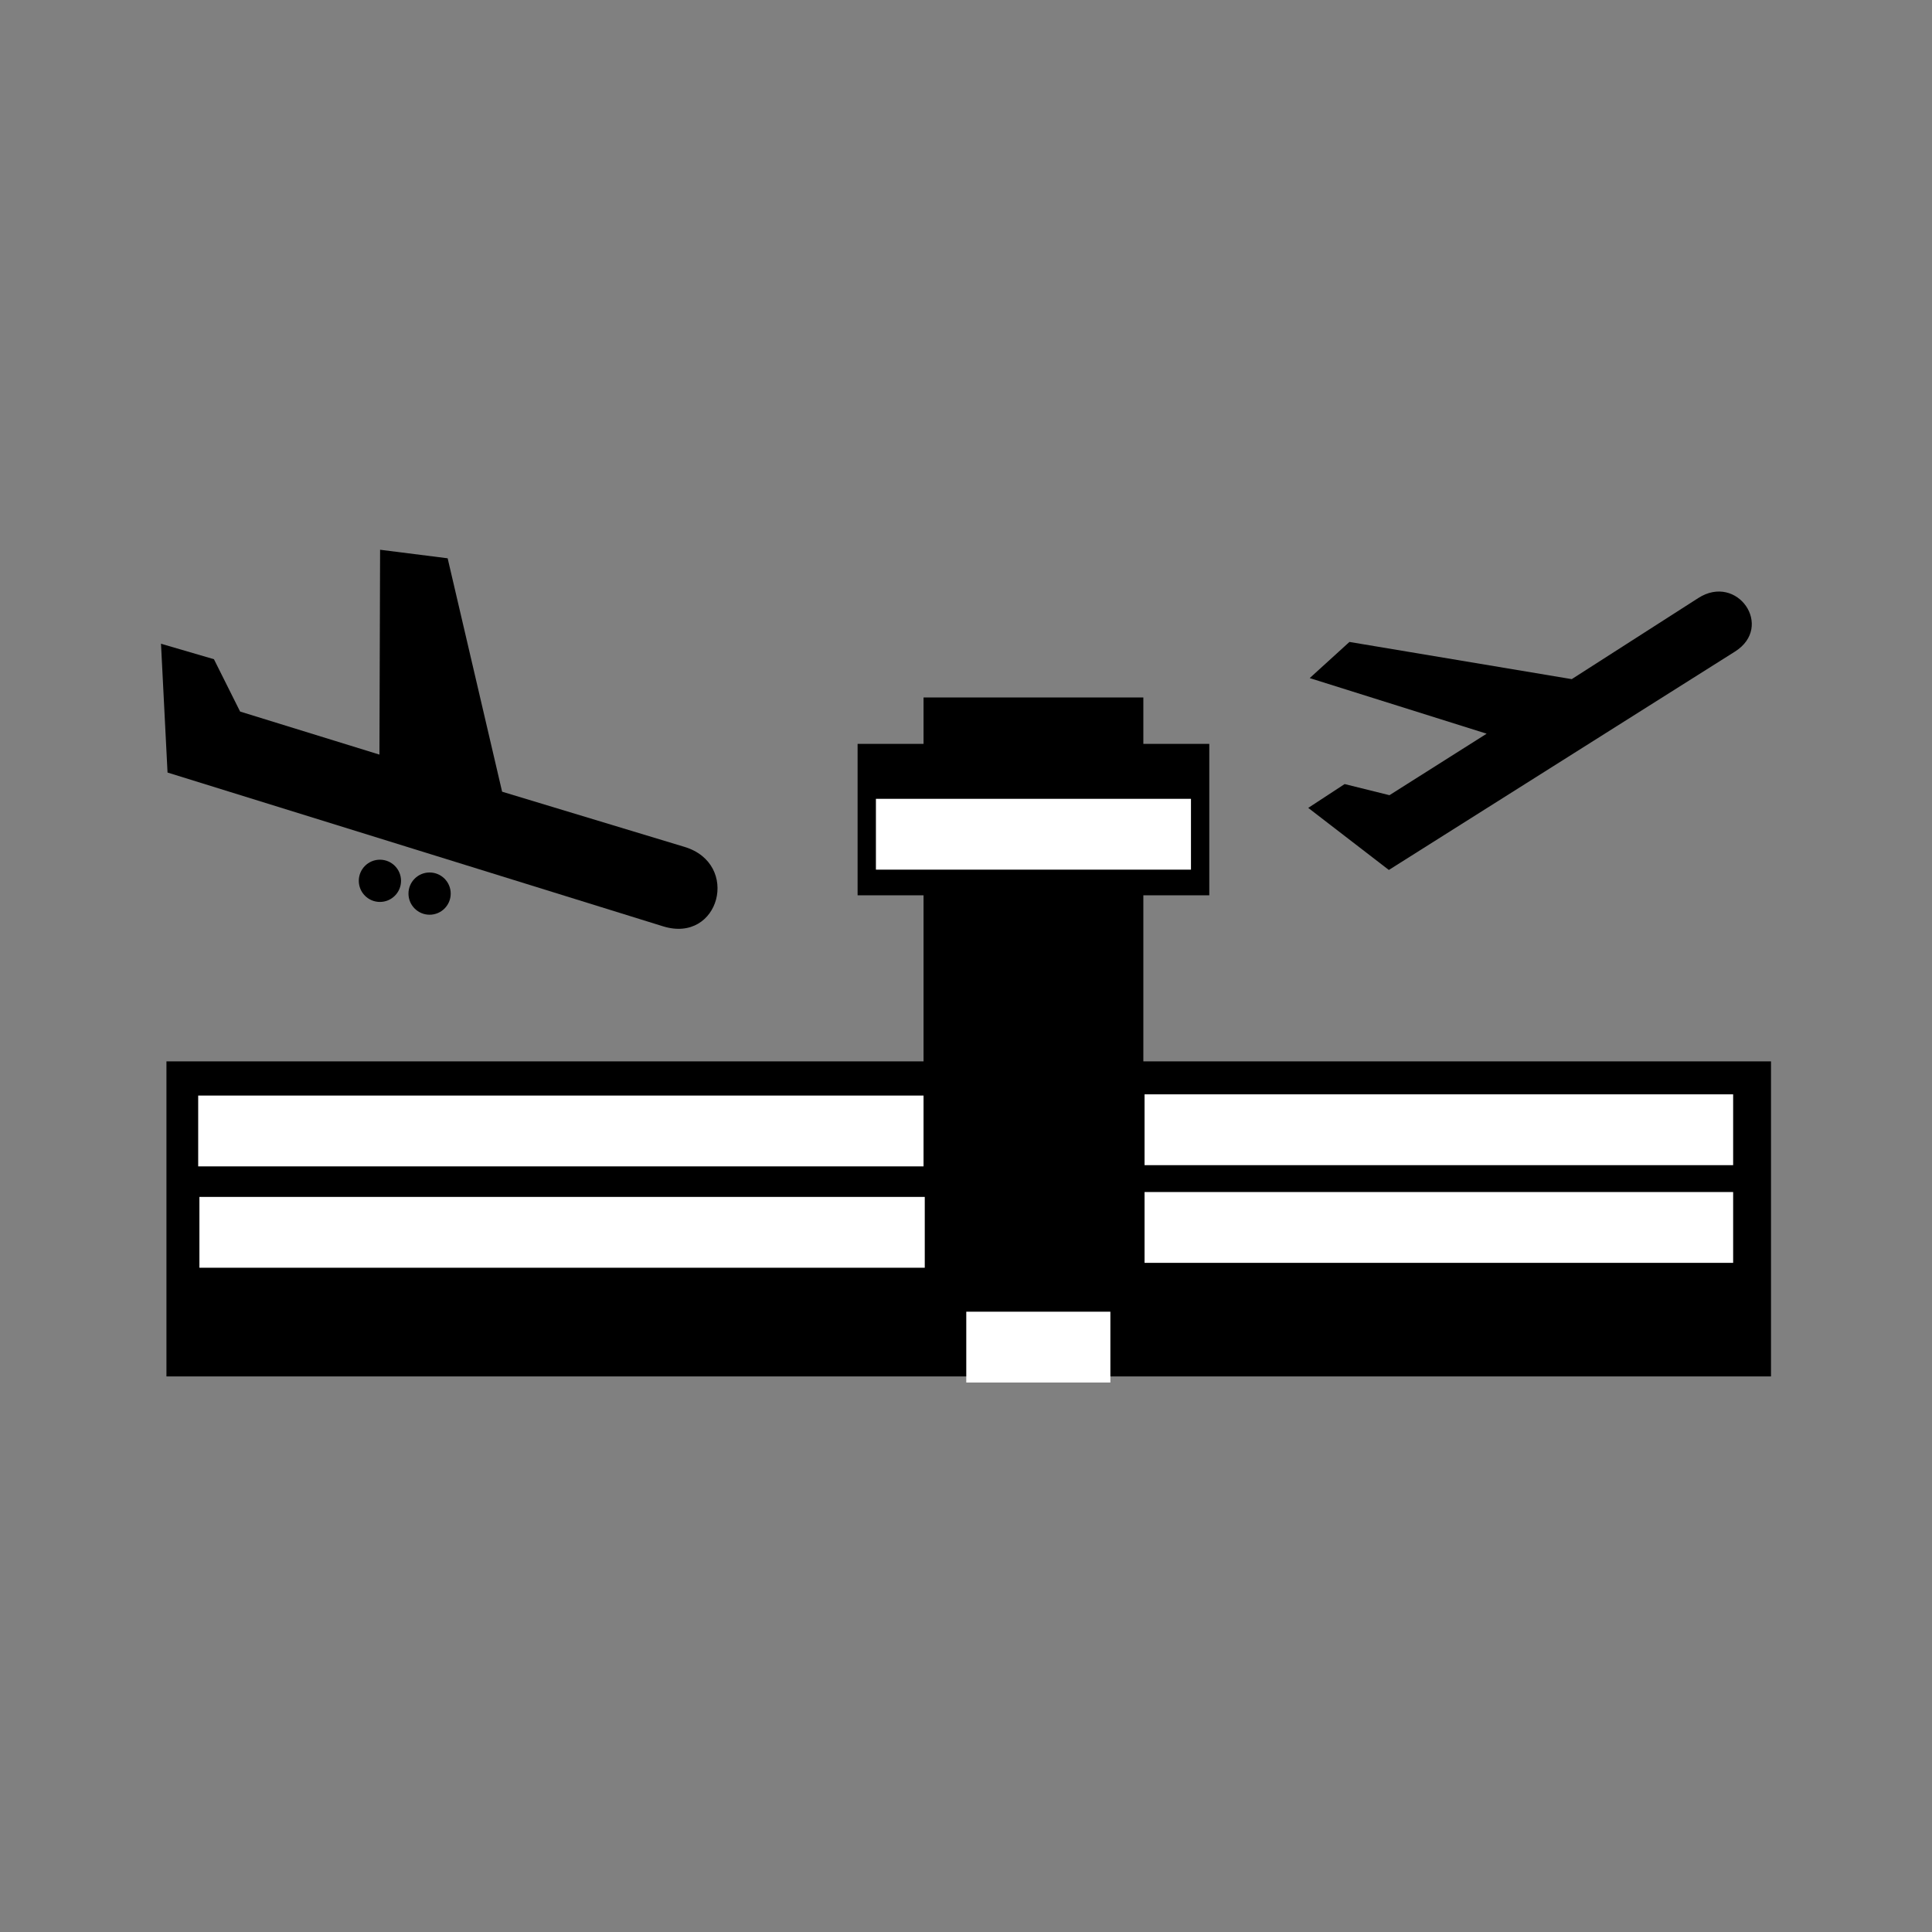 <svg:svg xmlns:dc="http://purl.org/dc/elements/1.1/" xmlns:ns1="http://sodipodi.sourceforge.net/DTD/sodipodi-0.dtd" xmlns:ns2="http://www.inkscape.org/namespaces/inkscape" xmlns:ns4="http://creativecommons.org/ns#" xmlns:rdf="http://www.w3.org/1999/02/22-rdf-syntax-ns#" xmlns:svg="http://www.w3.org/2000/svg" height="565.053" id="svg2" version="1.1" viewBox="-47.088 -160.705 565.053 565.053" width="565.053" ns1:docname="airport.svg" ns2:version="0.48.4 r9939">
  <svg:rect x="-47.088" y="-160.705" width="565.053" height="565.053" fill="#808080" stroke="none"/>
  <svg:defs id="defs11" />
  <ns1:namedview bordercolor="#666666" borderopacity="1.0" fit-margin-bottom="0" fit-margin-left="0" fit-margin-right="0" fit-margin-top="0" id="base" pagecolor="#ffffff" showgrid="false" ns2:current-layer="layer1" ns2:cx="233.8762" ns2:cy="45.584241" ns2:document-units="px" ns2:pageopacity="0.0" ns2:pageshadow="2" ns2:window-height="1003" ns2:window-maximized="1" ns2:window-width="1920" ns2:window-x="-9" ns2:window-y="-9" ns2:zoom="1.4" />
  <svg:g id="layer1" transform="translate(-80.454,-236.859)" ns2:groupmode="layer" ns2:label="Ebene 1">
    <svg:g id="g3108">
      <svg:path d="m 415.99,312.439 23.572,18.153 101.234,-63.873 c 11.526,-7.272 0.672,-22.999 -10.749,-15.645 l -36.989,23.707 -65.022,-10.876 -11.619,10.57 51.751,16.263 -28.428,17.987 -13.105,-3.254 -10.647,6.969 z" id="path3604" style="fill:#000000" ns1:nodetypes="ccscccccccc" ns2:connector-curvature="0" ns2:export-filename="D:\Users\jonas\Pictures\departure.png" ns2:export-xdpi="600" ns2:export-ydpi="600" />
      <svg:g id="g3026" transform="matrix(0.689,0,0,0.689,91.454,101.381)">
        <svg:path d="m -15.969,236.644 2.778,54.674 210.36,65.281 c 23.951,7.433 32.978,-26.55 9.04,-33.737 l -77.377,-23.411 -23.12,-99.08 -28.676,-3.621 -0.278,86.955 -59.144,-18.272 -11.112,-22.223 -22.476,-6.566 z" id="path3604-0" style="fill:#000000" ns1:nodetypes="ccscccccccc" ns2:connector-curvature="0" ns2:export-filename="D:\Users\jonas\Pictures\arrival.png" ns2:export-xdpi="600" ns2:export-ydpi="600" />
        <svg:g id="g3603" transform="translate(-204.745,-30.832)">
          <svg:path d="m 309.864,366.847 c 0,4.951 -4.014,8.965 -8.965,8.965 -4.951,0 -8.965,-4.014 -8.965,-8.965 0,-4.951 4.014,-8.965 8.965,-8.965 4.951,0 8.965,4.014 8.965,8.965 z" id="path3606" style="fill:#000000" transform="translate(-19.193,1.263)" ns1:cx="300.8992" ns1:cy="366.84741" ns1:rx="8.9651041" ns1:ry="8.9651041" ns1:type="arc" ns2:export-filename="D:\Users\jonas\Pictures\arrival.png" ns2:export-xdpi="600" ns2:export-ydpi="600" />
          <svg:path d="m 309.864,366.847 c 0,4.951 -4.014,8.965 -8.965,8.965 -4.951,0 -8.965,-4.014 -8.965,-8.965 0,-4.951 4.014,-8.965 8.965,-8.965 4.951,0 8.965,4.014 8.965,8.965 z" id="path3606-1" style="fill:#000000" transform="translate(1.894,6.692)" ns1:cx="300.8992" ns1:cy="366.84741" ns1:rx="8.9651041" ns1:ry="8.9651041" ns1:type="arc" ns2:export-filename="D:\Users\jonas\Pictures\arrival.png" ns2:export-xdpi="600" ns2:export-ydpi="600" />
        </svg:g>
      </svg:g>
      <svg:rect height="92.143" id="rect3032" ry="0" style="fill:#000000;fill-opacity:1;stroke:none" width="469.286" x="82.046" y="386.573" />
      <svg:rect height="191.429" id="rect3034" style="fill:#000000;fill-opacity:1;stroke:none" transform="translate(162.76,181.53)" width="64.286" x="140.714" y="98.614" />
      <svg:rect height="44.286" id="rect3036" style="fill:#000000;fill-opacity:1;stroke:none" transform="translate(162.76,181.53)" width="102.857" x="121.429" y="112.186" />
      <svg:rect height="20.714" id="rect3038" style="fill:#ffffff;fill-opacity:1;stroke:none" width="212.143" x="91.331" y="396.573" />
      <svg:rect height="20.714" id="rect3038-9" style="fill:#ffffff;fill-opacity:1;stroke:none" width="212.143" x="91.689" y="426.216" />
      <svg:rect height="20.714" id="rect3038-4" style="fill:#ffffff;fill-opacity:1;stroke:none" width="172.143" x="368.117" y="396.216" />
      <svg:rect height="20.714" id="rect3038-4-8" style="fill:#ffffff;fill-opacity:1;stroke:none" width="172.143" x="368.117" y="424.787" />
      <svg:rect height="20.714" id="rect3038-4-82" style="fill:#ffffff;fill-opacity:1;stroke:none" width="42.143" x="315.974" y="459.787" />
      <svg:rect height="20.714" id="rect3038-4-82-4" style="fill:#ffffff;fill-opacity:1;stroke:none" width="92.143" x="289.546" y="309.787" />
    </svg:g>
  </svg:g>
</svg:svg>